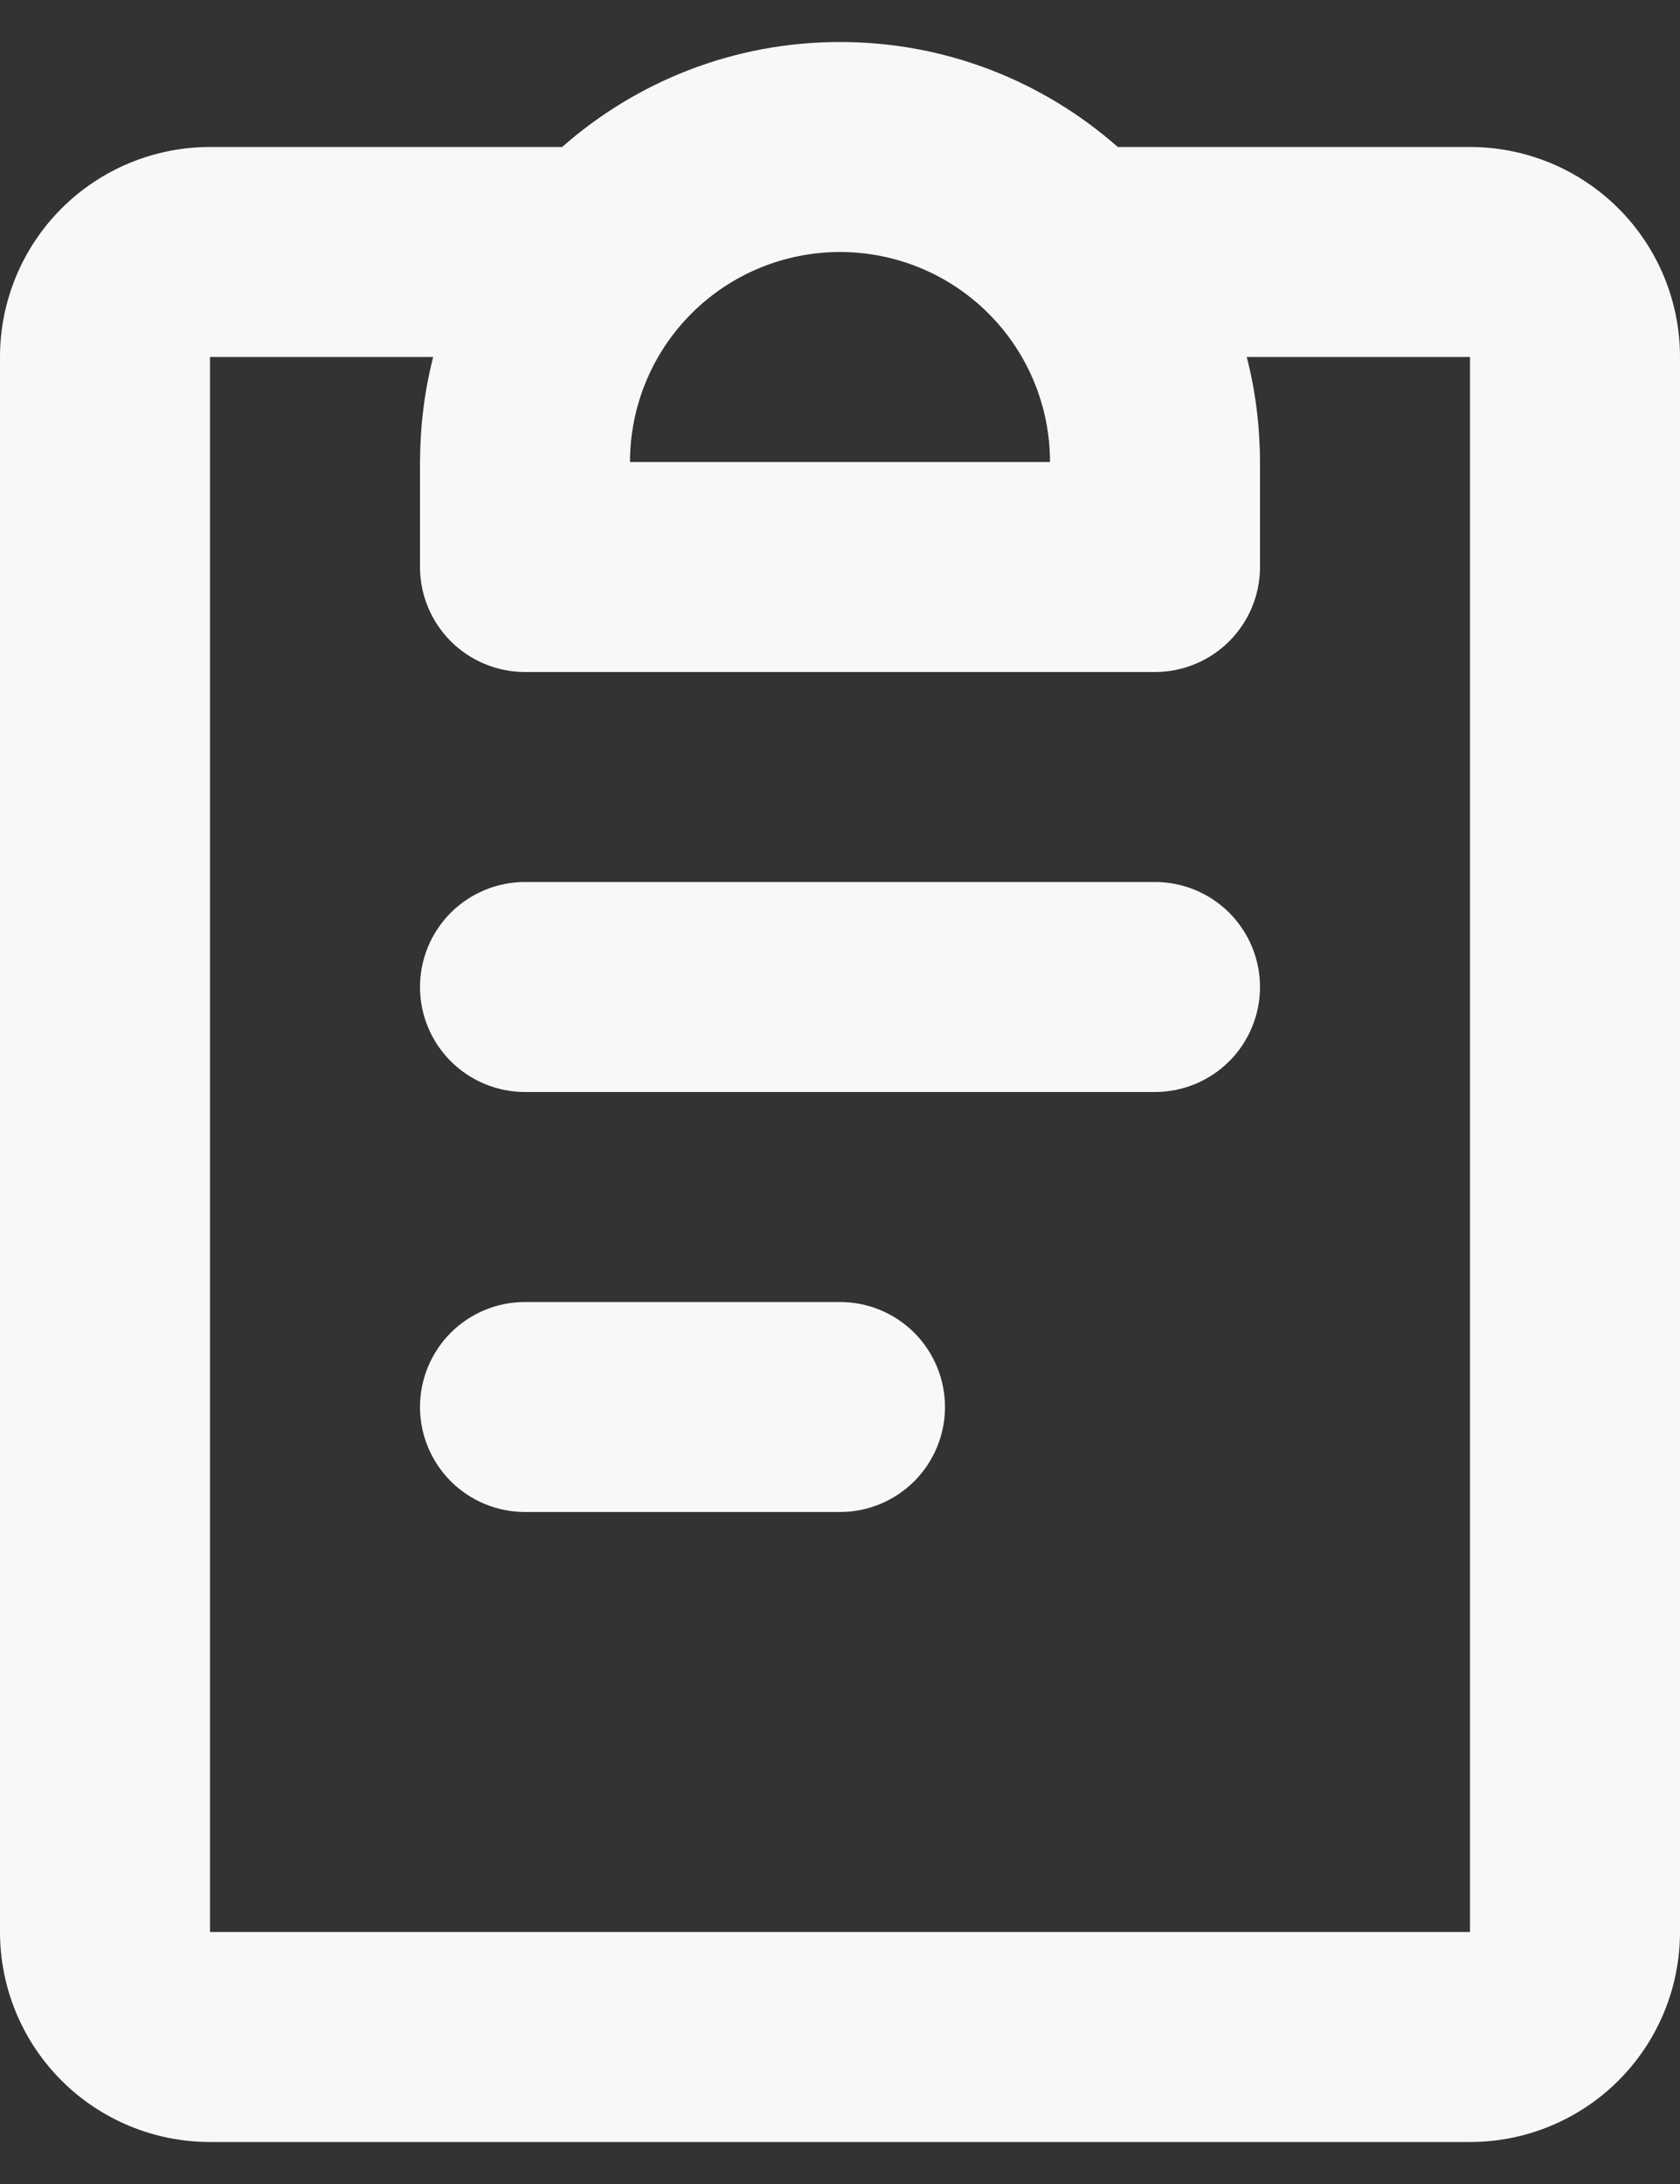 <svg width="20" height="26" viewBox="0 0 20 26" fill="none" xmlns="http://www.w3.org/2000/svg">
<rect x="0" y="0" width="20" height="26" fill="#333333" stroke="none"/>
<path fill-rule="evenodd" clip-rule="evenodd" d="M10 3C9.337 3 8.701 3.263 8.232 3.732C7.763 4.201 7.5 4.837 7.5 5.5H12.5C12.5 4.837 12.237 4.201 11.768 3.732C11.299 3.263 10.663 3 10 3ZM6.692 1.75C7.574 0.973 8.732 0.5 10 0.5C11.268 0.5 12.425 0.973 13.307 1.75H17.5C18.163 1.75 18.799 2.013 19.268 2.482C19.737 2.951 20 3.587 20 4.25V23C20 23.663 19.737 24.299 19.268 24.768C18.799 25.237 18.163 25.5 17.5 25.5H2.5C1.837 25.5 1.201 25.237 0.732 24.768C0.263 24.299 0 23.663 0 23V4.25C0 3.587 0.263 2.951 0.732 2.482C1.201 2.013 1.837 1.75 2.5 1.75H6.692ZM5.157 4.25H2.5V23H17.5V4.25H14.842C14.946 4.651 14.998 5.067 15 5.5V6.75C15 7.082 14.868 7.399 14.634 7.634C14.399 7.868 14.082 8 13.75 8H6.25C5.918 8 5.601 7.868 5.366 7.634C5.132 7.399 5 7.082 5 6.75V5.5C5.002 5.067 5.054 4.651 5.157 4.25ZM5 11.75C5 11.418 5.132 11.101 5.366 10.866C5.601 10.632 5.918 10.5 6.25 10.5H13.75C14.082 10.5 14.399 10.632 14.634 10.866C14.868 11.101 15 11.418 15 11.75C15 12.082 14.868 12.399 14.634 12.634C14.399 12.868 14.082 13 13.75 13H6.25C5.918 13 5.601 12.868 5.366 12.634C5.132 12.399 5 12.082 5 11.75ZM5 16.75C5 16.419 5.132 16.101 5.366 15.866C5.601 15.632 5.918 15.5 6.25 15.5H10C10.332 15.5 10.649 15.632 10.884 15.866C11.118 16.101 11.25 16.419 11.25 16.75C11.25 17.081 11.118 17.399 10.884 17.634C10.649 17.868 10.332 18 10 18H6.25C5.918 18 5.601 17.868 5.366 17.634C5.132 17.399 5 17.081 5 16.75Z" fill="#F8F8F8"/>
</svg>
